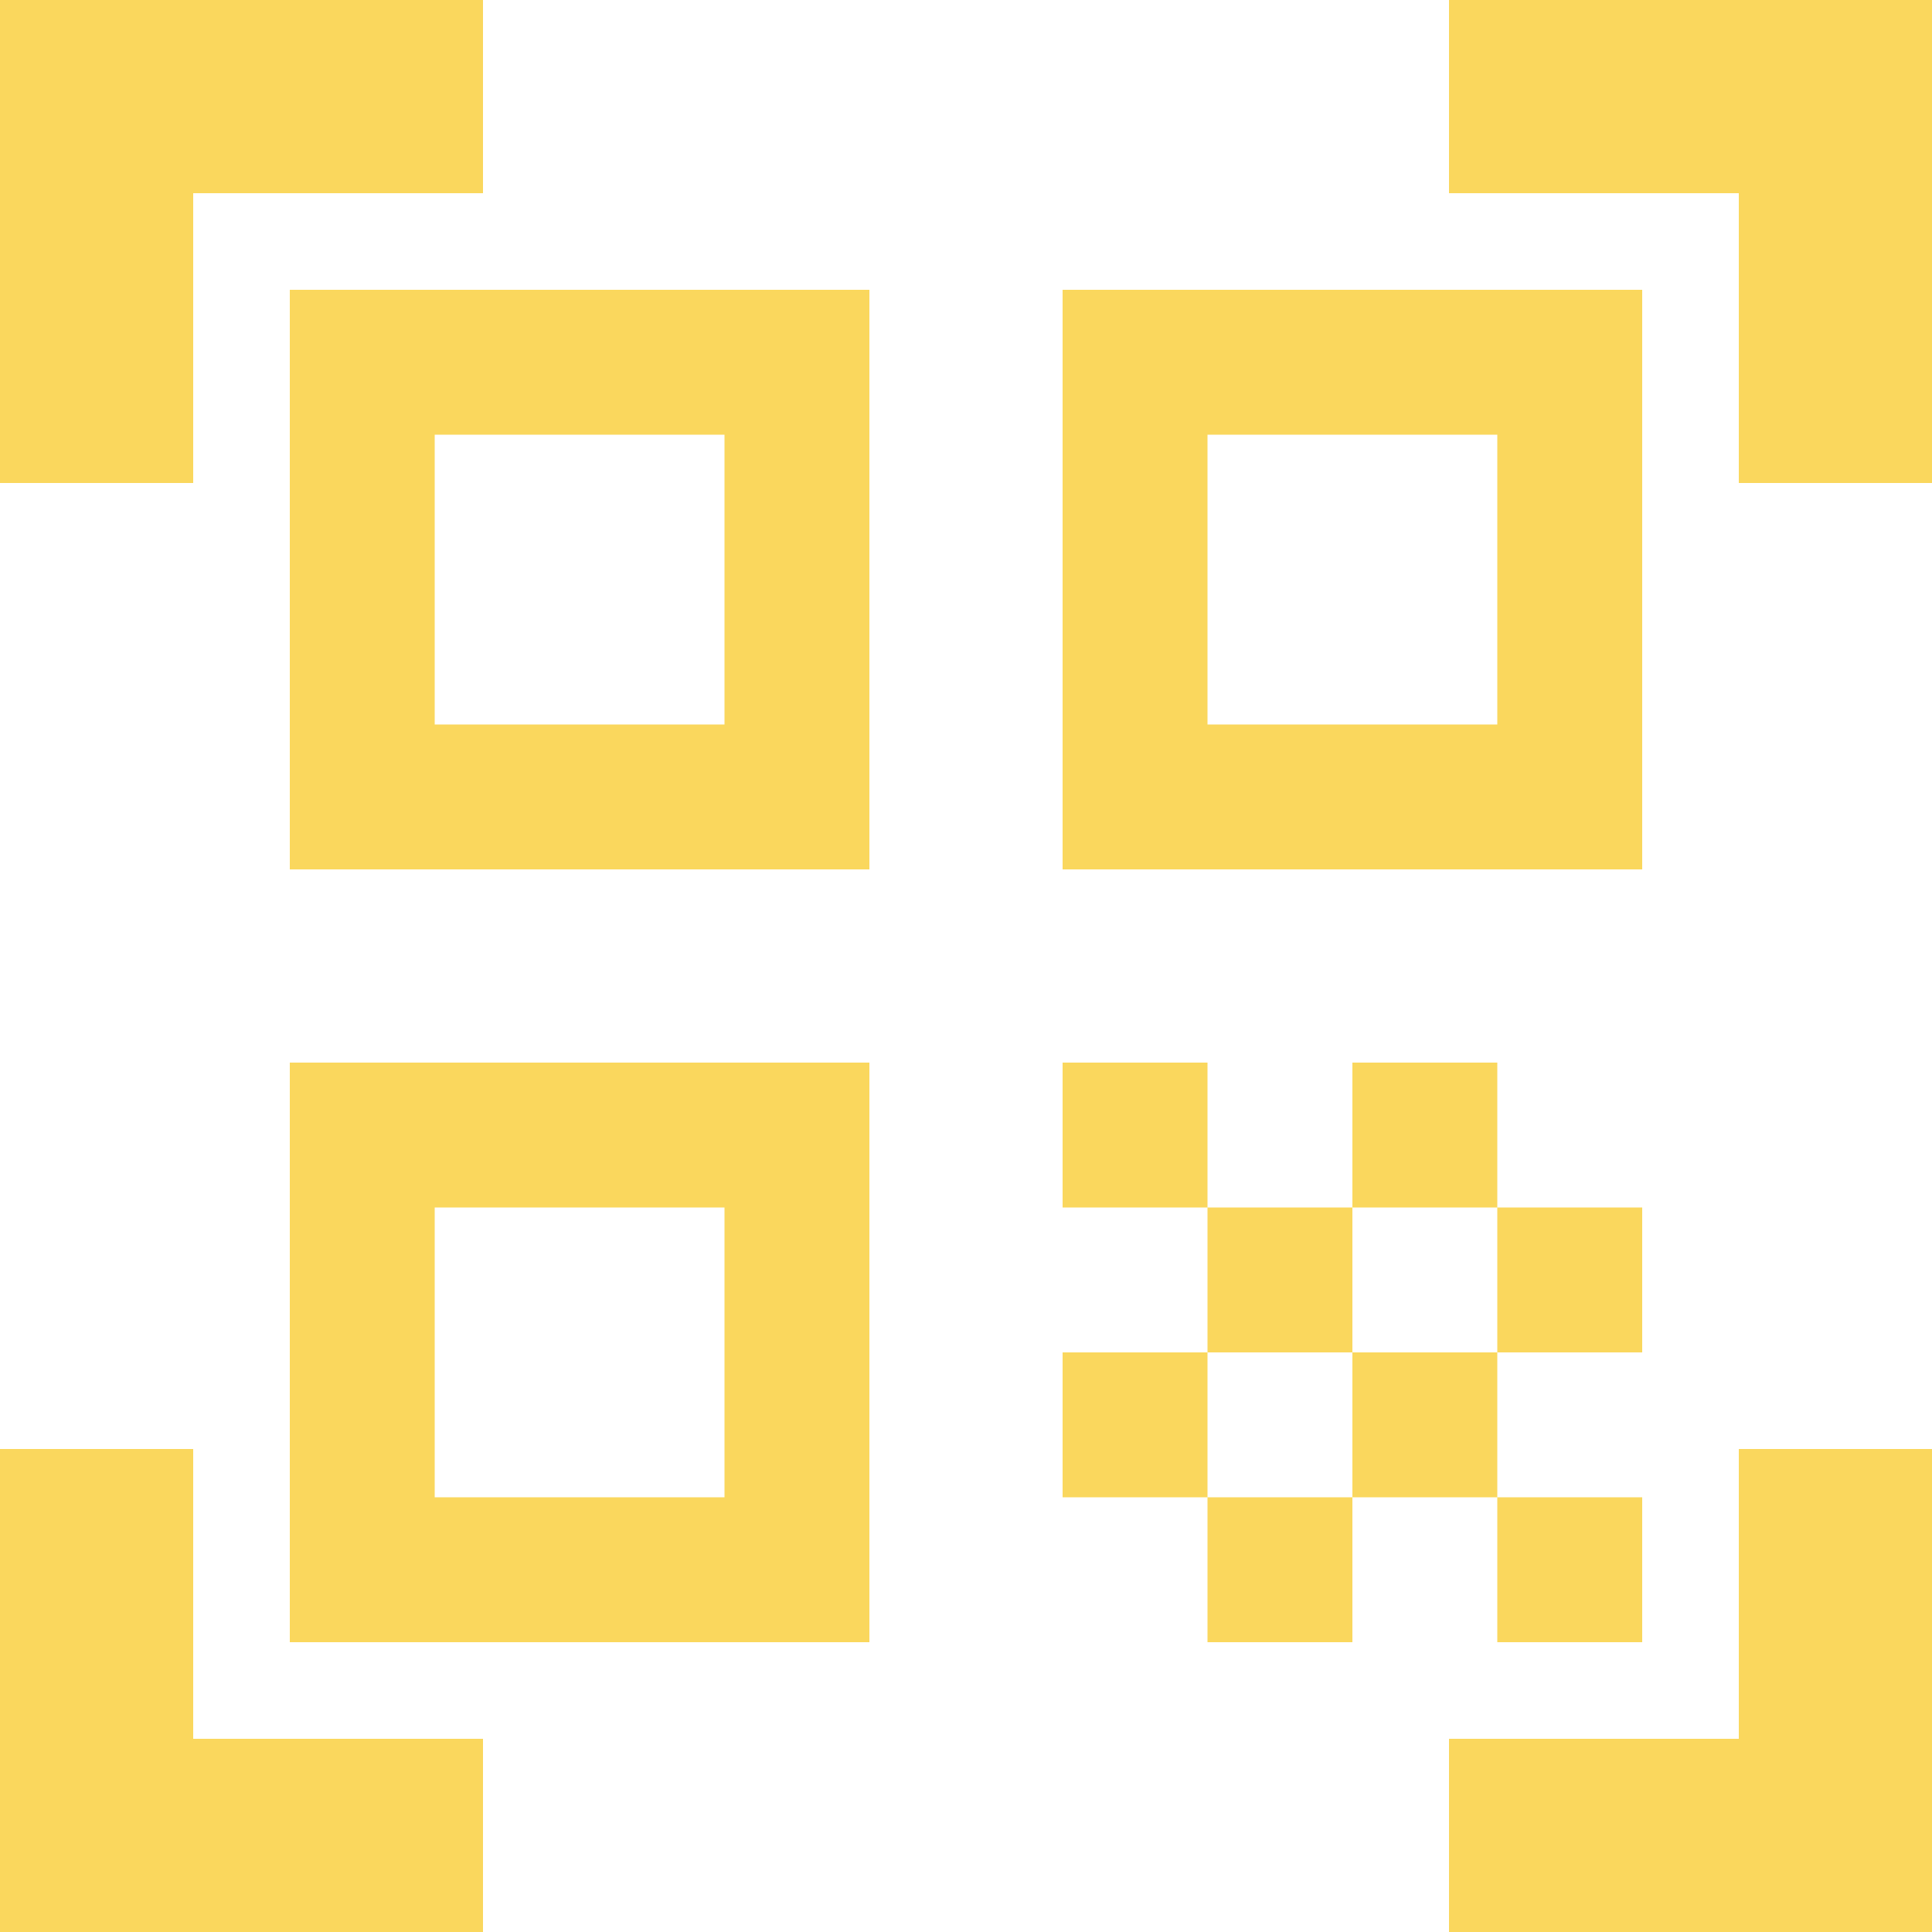 <svg width="34" height="34" viewBox="0 0 34 34" fill="none" xmlns="http://www.w3.org/2000/svg">
<path d="M0 8.5V0H8.5V3.4H3.4V8.5H0ZM0 34V25.5H3.4V30.6H8.5V34H0ZM25.5 34V30.6H30.6V25.5H34V34H25.5ZM30.6 8.5V3.4H25.5V0H34V8.5H30.6ZM26.35 26.35H28.9V28.9H26.35V26.35ZM26.35 21.25H28.9V23.8H26.35V21.25ZM23.8 23.8H26.35V26.35H23.8V23.8ZM21.25 26.35H23.8V28.9H21.25V26.35ZM18.7 23.8H21.25V26.35H18.7V23.8ZM23.8 18.7H26.35V21.25H23.8V18.7ZM21.25 21.25H23.8V23.8H21.25V21.25ZM18.7 18.7H21.25V21.25H18.7V18.7ZM28.9 5.1V15.3H18.7V5.1H28.9ZM15.3 18.7V28.9H5.1V18.7H15.3ZM15.3 5.1V15.3H5.1V5.1H15.3ZM12.75 26.35V21.25H7.65V26.35H12.75ZM12.75 12.75V7.65H7.65V12.75H12.75ZM26.35 12.75V7.65H21.25V12.75H26.35Z" fill="#FAD75D"/>
</svg>
